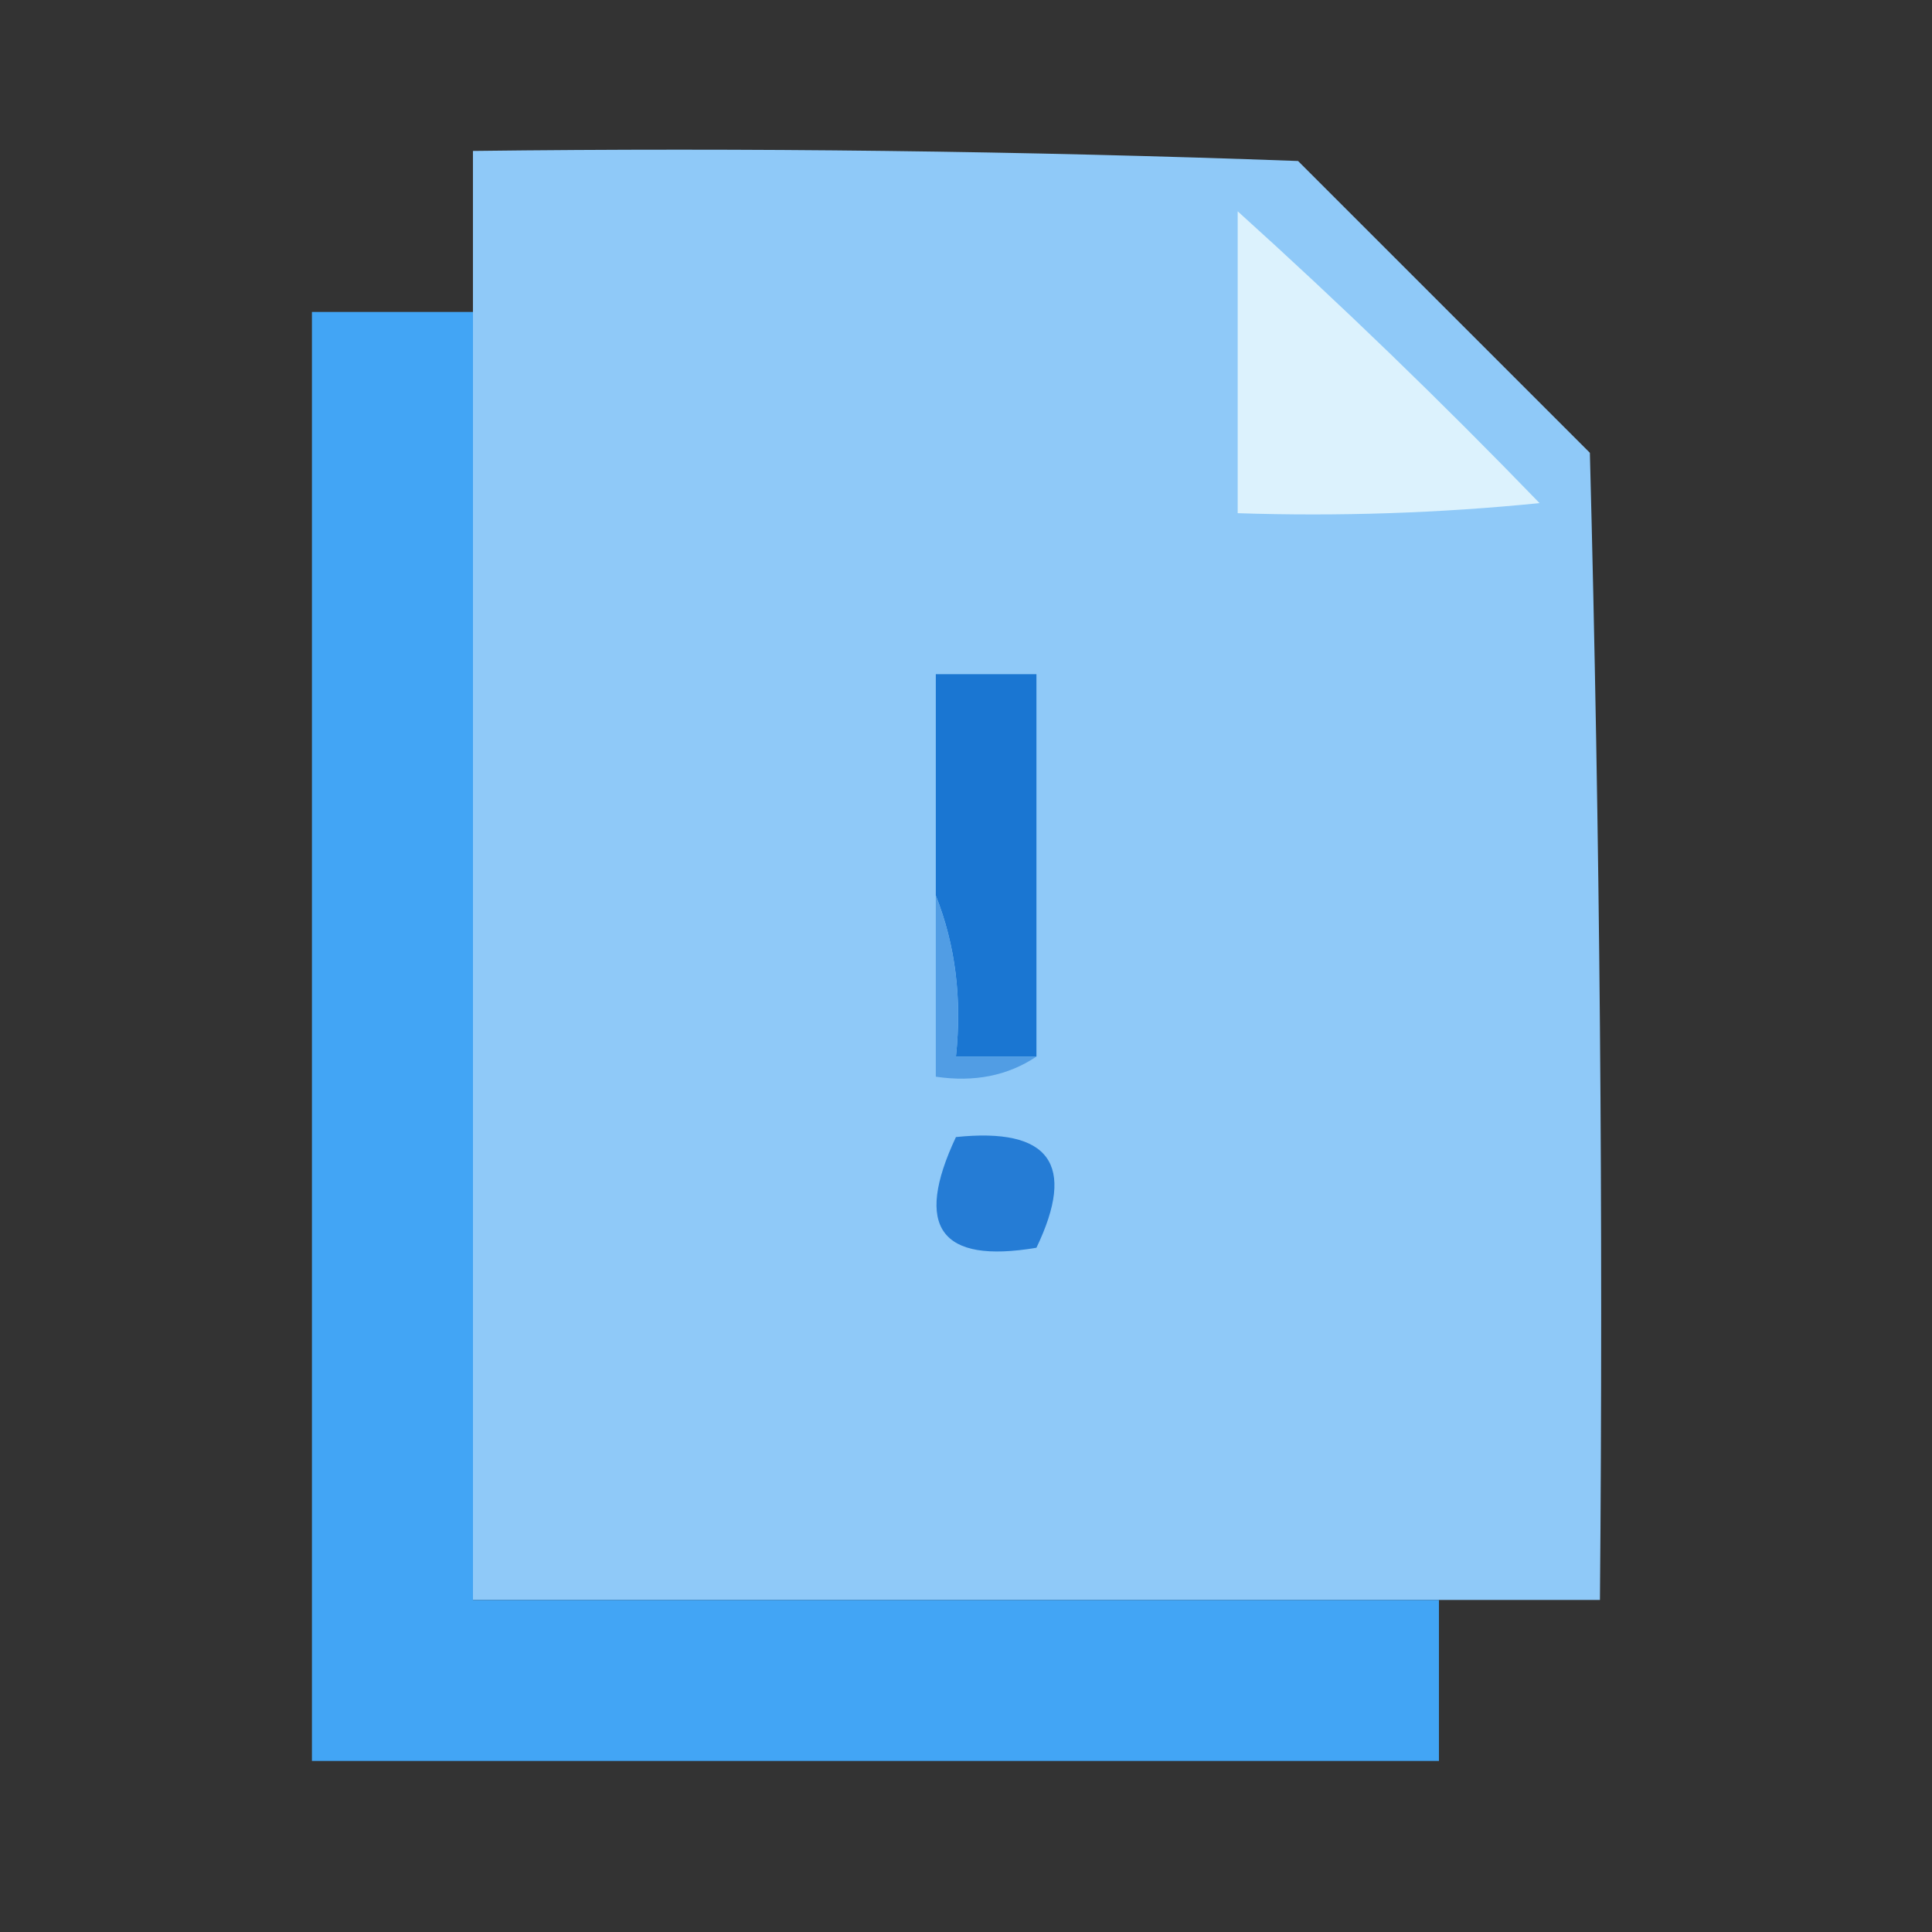 <?xml version="1.0" encoding="UTF-8"?>
<!DOCTYPE svg PUBLIC "-//W3C//DTD SVG 1.1//EN" "http://www.w3.org/Graphics/SVG/1.1/DTD/svg11.dtd">
<svg xmlns="http://www.w3.org/2000/svg" version="1.1" width="96px" height="96px" style="shape-rendering:geometricPrecision; text-rendering:geometricPrecision; image-rendering:optimizeQuality; fill-rule:evenodd; clip-rule:evenodd" xmlns:xlink="http://www.w3.org/1999/xlink">
<rect width="100%" height="100%" fill="#333333" stroke="none"/>
<g><path style="opacity:0.998" fill="#8fc9f8" d="M 71.5,79.5 C 55.5,79.5 39.5,79.5 23.5,79.5C 23.5,58.167 23.5,36.833 23.5,15.5C 23.5,12.833 23.5,10.167 23.5,7.5C 37.171,7.333 50.837,7.5 64.5,8C 69.333,12.833 74.167,17.667 79,22.5C 79.5,41.497 79.667,60.497 79.5,79.5C 76.833,79.5 74.167,79.5 71.5,79.5 Z"/></g>
<g><path style="opacity:1" fill="#dcf2fd" d="M 61.5,10.5 C 66.631,15.13 71.631,19.963 76.5,25C 71.511,25.499 66.511,25.666 61.5,25.5C 61.5,20.5 61.5,15.5 61.5,10.5 Z"/></g>
<g><path style="opacity:1" fill="#42a5f5" d="M 23.5,15.5 C 23.5,36.833 23.5,58.167 23.5,79.5C 39.5,79.5 55.5,79.5 71.5,79.5C 71.5,82.167 71.5,84.833 71.5,87.5C 52.833,87.5 34.167,87.5 15.5,87.5C 15.5,63.5 15.5,39.5 15.5,15.5C 18.167,15.5 20.833,15.5 23.5,15.5 Z"/></g>
<g><path style="opacity:1" fill="#1a76d2" d="M 51.5,52.5 C 50.167,52.5 48.833,52.5 47.5,52.5C 47.806,49.615 47.473,46.948 46.5,44.5C 46.5,40.833 46.5,37.167 46.5,33.5C 48.167,33.5 49.833,33.5 51.5,33.5C 51.5,39.833 51.5,46.167 51.5,52.5 Z"/></g>
<g><path style="opacity:1" fill="#519de4" d="M 46.5,44.5 C 47.473,46.948 47.806,49.615 47.5,52.5C 48.833,52.5 50.167,52.5 51.5,52.5C 50.081,53.451 48.415,53.785 46.5,53.5C 46.5,50.5 46.5,47.5 46.5,44.5 Z"/></g>
<g><path style="opacity:1" fill="#257cd5" d="M 47.5,56.5 C 52.158,56.015 53.492,57.848 51.5,62C 46.728,62.81 45.395,60.977 47.5,56.5 Z"/></g>
</svg>
